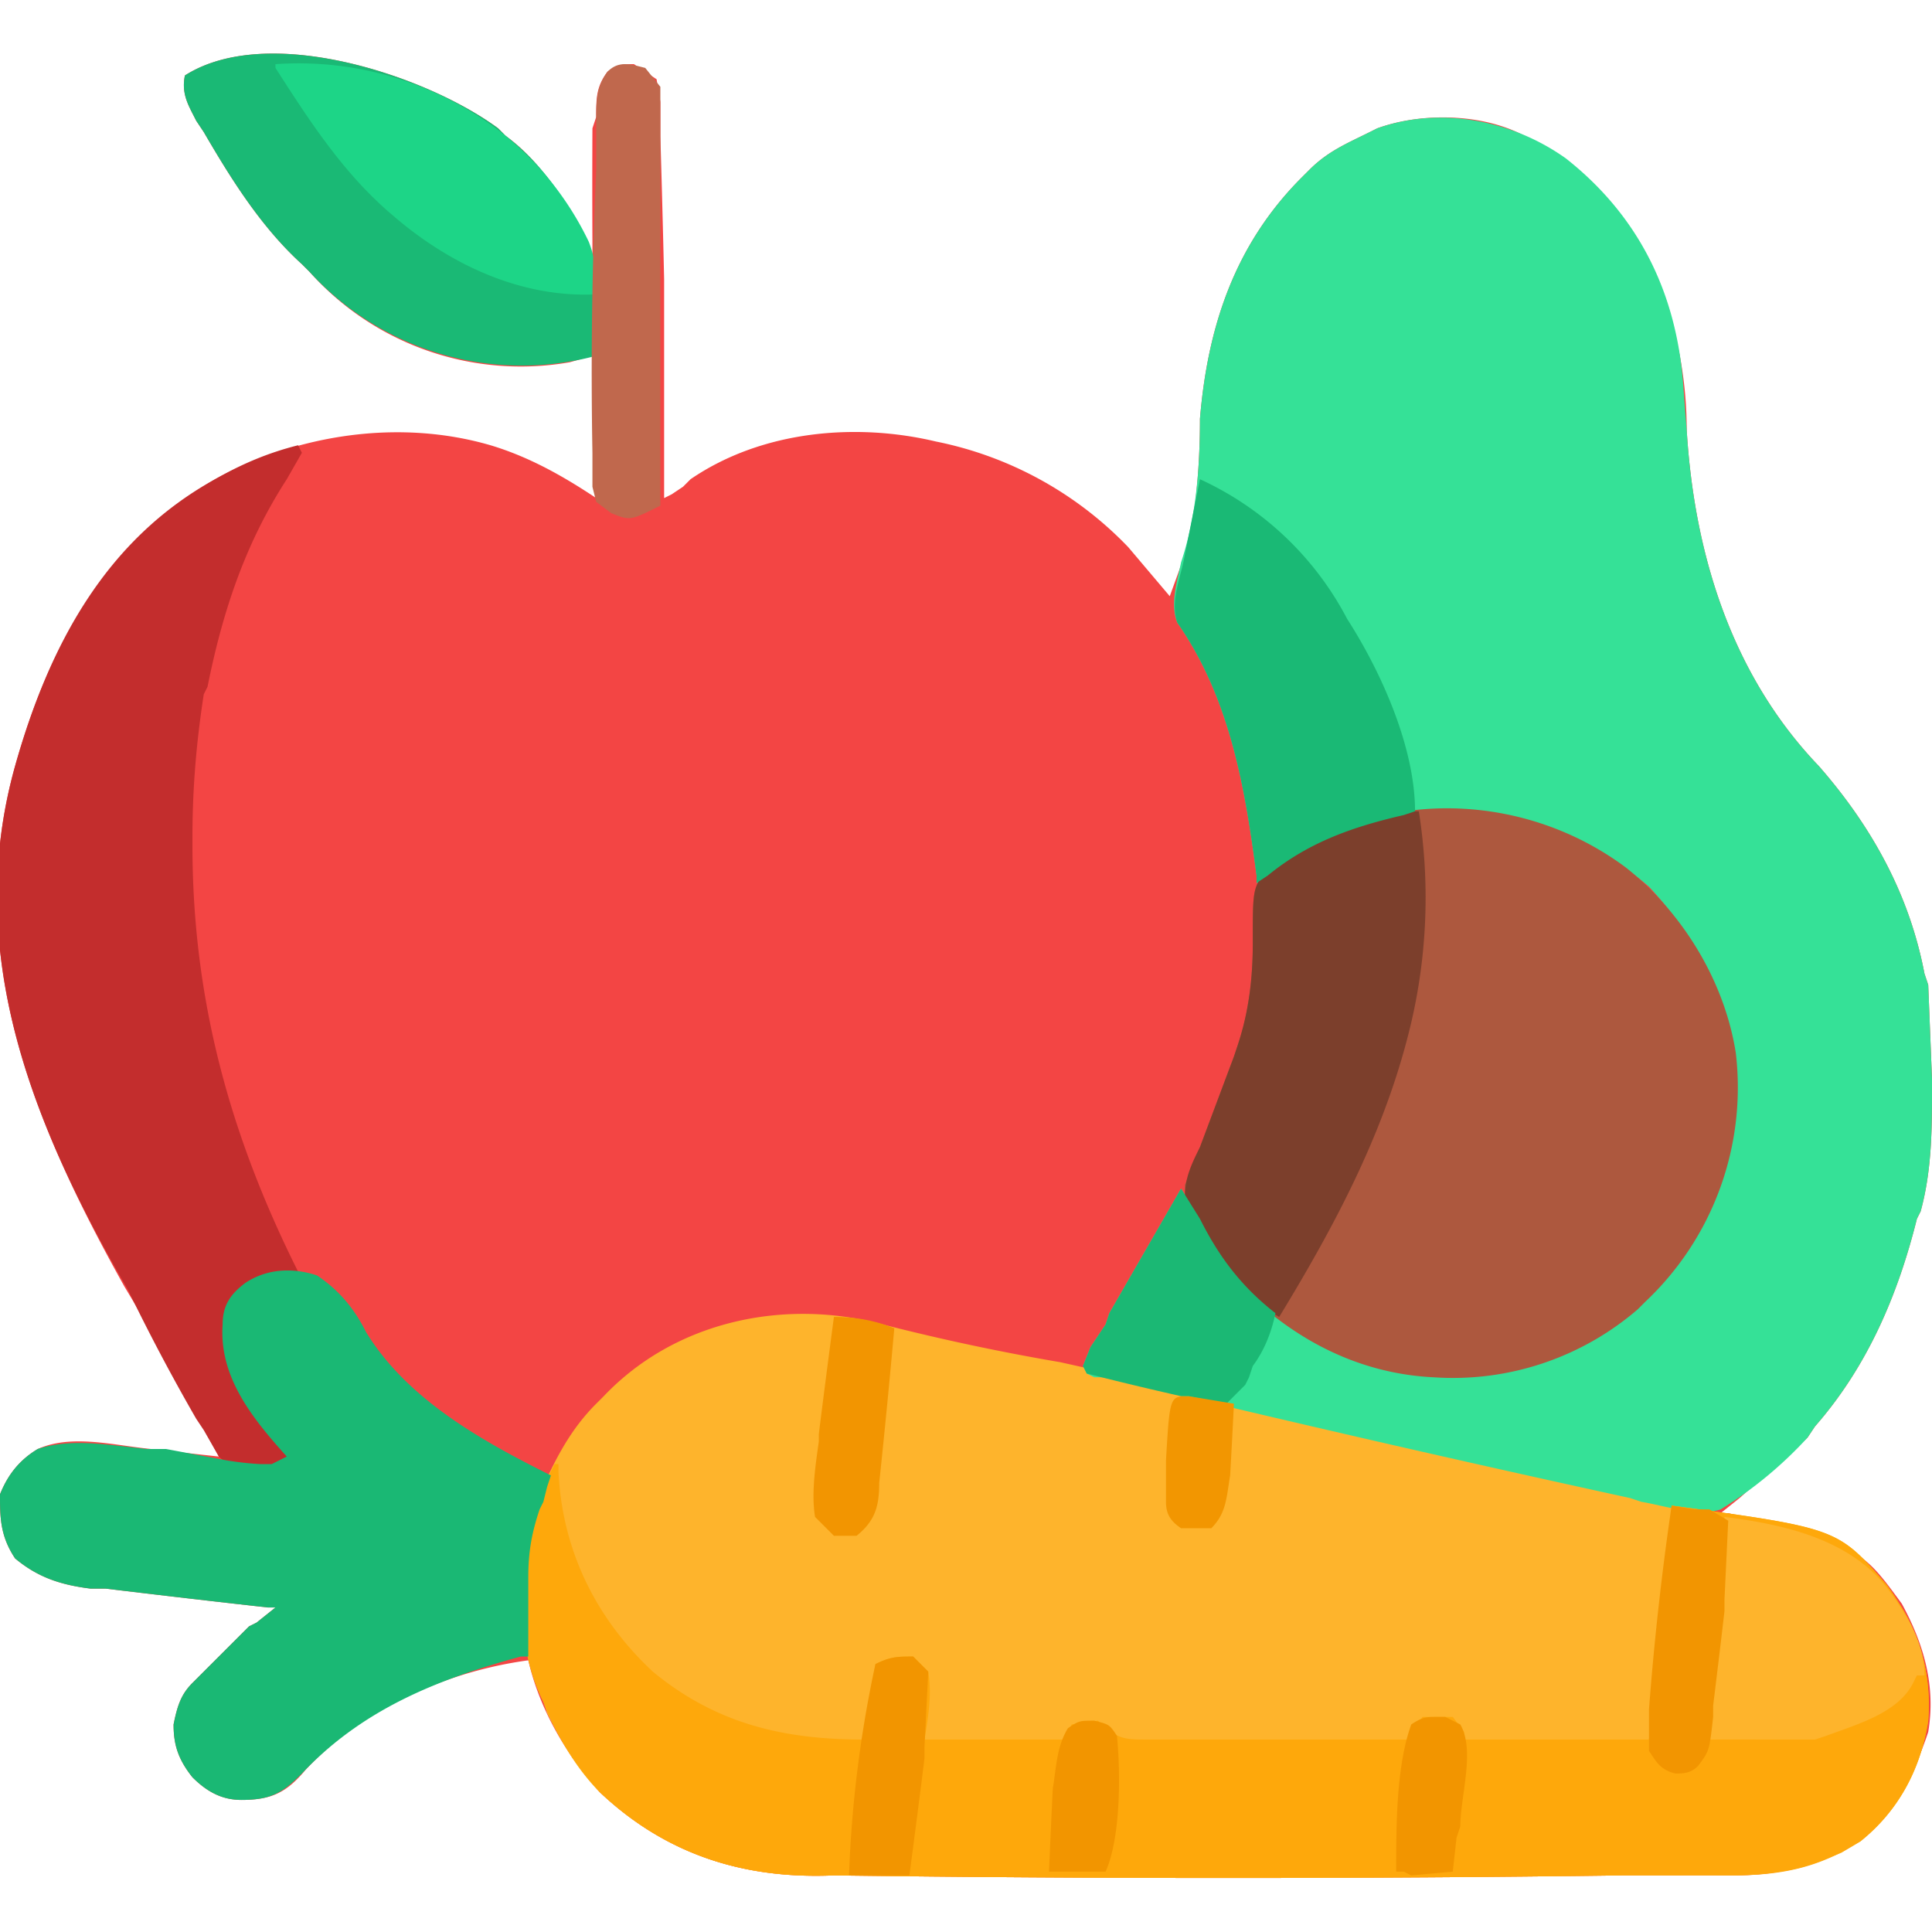 <svg xmlns="http://www.w3.org/2000/svg" width="512" height="512"><path fill="#F34544" d="m132 34 2 2c11 8 17 20 23 32v-4a2834 2834 0 0 1 0-30l1-3c0-5 0-8 3-12 3-2 4-2 7-2l6 4 1 6v9a5340 5340 0 0 1 1 38v58l2-1 3-2 2-2c19-13 44-15 65-10a97 97 0 0 1 51 28l11 13 4-11 1-2c2-11 3-22 3-34 2-24 9-46 27-64l2-2c5-5 10-7 16-10l2-1c11-4 26-4 37 1 19 9 32 24 39 44 4 11 6 23 6 35 2 33 12 65 35 89 14 16 24 34 28 55l1 3 1 25v2c0 11 0 22-3 33l-1 2c-5 20-13 39-27 55l-2 3-18 16-5 4h2c35 9 35 9 46 24 6 11 9 22 7 34-4 12-10 23-21 30-10 6-19 8-31 8a2423 2423 0 0 0-17 0h-12a7976 7976 0 0 1-209 0c-23 1-44-5-62-22-9-10-16-22-19-35-22 3-44 13-59 29-5 6-9 8-17 8-5 0-9-2-13-6-4-5-5-9-5-14 1-5 2-8 5-11l2-2 13-13 2-1 5-4h-2a4523 4523 0 0 1-43-5h-4c-8-1-14-3-20-8-4-6-4-11-4-17 2-5 5-9 10-12 9-4 20-1 30 0a3402 3402 0 0 0 18 2l-18-33-1-2-6-10C9 298-10 253 4 203c9-32 24-59 53-76 22-12 49-16 73-9 10 3 19 8 28 14V94l-7 2a75 75 0 0 1-69-24l-2-2C69 60 61 47 54 35l-2-3c-2-4-4-7-3-12 22-14 64 0 83 14Z"/><path fill="#FEB42C" d="M234 351a587 587 0 0 0 47 10 17531 17531 0 0 1 188 43c15 3 26 9 35 22a47 47 0 0 1-16 65c-10 4-18 6-29 6a2423 2423 0 0 0-17 0h-12a7976 7976 0 0 1-209 0c-23 1-44-5-62-22-6-6-10-13-14-21l-1-3c-8-16-7-38-1-55 4-9 8-17 15-24l2-2c19-20 48-26 74-19Z"/><path fill="#35E197" d="M415 42c19 15 29 35 31 59l1 13c2 33 12 65 35 89 14 16 24 34 28 55l1 3 1 25v2c0 11 0 22-3 33l-1 2c-5 20-13 39-27 55l-2 3a108 108 0 0 1-23 19c-6 2-15-1-21-2l-3-1a6275 6275 0 0 1-135-31l-3-1h-4l-2-1-1-2 2-5 2-3 2-3 1-3 19-33 5 8c9 19 25 31 44 38a77 77 0 0 0 73-16l2-2c13-12 21-30 22-48 1-23-6-43-22-60-8-7-16-11-25-15l-3-1a78 78 0 0 0-73 14l-3 1v-2c-3-23-7-47-21-67-2-5 0-11 1-16 4-12 5-25 5-38 2-24 9-46 27-64l2-2c5-5 10-7 16-10l2-1c17-6 36-2 50 8Z"/><path fill="#FEA80B" d="M147 388h1v2c1 21 10 39 25 53 17 14 35 18 56 18v-2l3-18c4-2 6-2 10-2l4 4c1 6 0 12-1 18h37l2-4 7-1 2 2c4 3 6 3 11 3a240664017 240664017 0 0 1 28 0h41l1-2 3-4h8l3 4v2h49l1-11 5-51c44 6 44 6 57 21 8 11 12 22 11 36-2 13-8 24-18 32-11 7-21 9-34 9a2423 2423 0 0 0-17 0h-12a7976 7976 0 0 1-209 0c-23 1-44-5-62-22a74 74 0 0 1-15-24c-8-16-7-38-1-55l4-8Z"/><path fill="#AD583E" d="M431 230c15 12 26 30 29 49a78 78 0 0 1-24 66l-2 2a75 75 0 0 1-54 18c-21-1-39-11-53-26-5-7-13-16-13-25l4-10 9-24 1-3c3-9 4-18 4-27 0-14 0-14 3-19 3-3 6-4 10-6l3-2c26-14 59-11 83 7Z"/><path fill="#C32D2D" d="m79 118 1 2-4 7c-11 17-17 35-21 55l-1 2c-2 13-3 25-3 38v2c0 41 10 77 28 113h-2c-8 1-8 1-14 6-4 6-4 10-3 17a466 466 0 0 1 19 29H67c-3 0-6 0-9-3l-4-7-2-3a535 535 0 0 1-18-34C9 299-10 253 4 203c9-32 24-60 53-76 7-4 14-7 22-9Z"/><path fill="#1AB874" d="M84 338c6 4 10 9 13 15 11 18 31 29 49 38l-1 3-1 4-1 2c-2 6-3 11-3 18v21h-2c-22 6-42 14-58 31-5 5-8 7-16 7-5 0-9-2-13-6-4-5-5-9-5-14 1-5 2-8 5-11l2-2 13-13 2-1 5-4h-2a4523 4523 0 0 1-43-5h-4c-8-1-14-3-20-8-4-6-4-11-4-17 2-5 5-9 10-12 9-3 19-1 29 0h5l16 3a80 80 0 0 0 9 1h3a2136 2136 0 0 0 4-2c-9-10-18-21-17-35 0-5 2-8 6-11 6-4 13-4 19-2Z"/><path fill="#FEA80B" d="M443 399c44 6 44 6 57 21 8 11 12 22 11 36-2 13-8 24-18 32l-8 4-2 1c-10 4-19 4-30 3a3376 3376 0 0 0-21 0h-47l3-35h49l1-11 5-51Z"/><path fill="#1AB975" d="m132 34 2 2c12 9 20 23 25 37v21a76 76 0 0 1-77-22l-2-2C69 60 61 47 54 35l-2-3c-2-4-4-7-3-12 22-14 64 0 83 14Z"/><path fill="#7C3F2C" d="M376 215a146 146 0 0 1-3 60c-7 27-20 51-34 74-12-7-21-19-25-32 0-5 2-9 4-13l9-24 1-3c3-9 4-18 4-27 0-14 0-14 3-19 3-3 6-4 10-6l3-2c8-4 18-8 28-8Z"/><path fill="#1AB975" d="M318 127a83 83 0 0 1 39 37c9 14 18 34 18 51l-3 1c-13 3-25 7-36 16l-3 2v-2c-3-23-7-47-21-67-2-6 1-12 2-18l4-20Z"/><path fill="#1DD587" d="M73 17a88 88 0 0 1 61 19 82 82 0 0 1 22 28c2 5 2 9 2 14-20 1-39-8-54-21-13-11-22-25-31-39v-1Z"/><path fill="#FEB42C" d="M457 402c16 2 34 6 44 20 5 7 9 14 9 22h-2l-1 2c-4 8-15 11-23 14l-3 1h-14a5787 5787 0 0 0-14 0l2-24v-3a3216 3216 0 0 1 2-32Z"/><path fill="#C0684D" d="m171 18 4 5v14a5436 5436 0 0 1 0 36v61c-8 4-8 4-13 2l-4-3-1-4v-9a1204 1204 0 0 1 1-75V32c0-5 0-9 3-13 3-3 6-2 10-1Z"/><path fill="#1BB874" d="m313 315 5 8c5 10 11 18 20 25-1 5-3 10-6 14l-1 3-1 2-2 2-3 3-10-2h-2a919 919 0 0 1-25-6l-1-2 2-5 2-3 2-3 1-3 19-33Z"/><path fill="#F29501" d="m443 399 6 1h4l5 3-1 21v3a3410 3410 0 0 1-3 25v3c-1 9-1 9-4 13-2 2-4 2-6 2-4-1-5-3-7-6v-11a770 770 0 0 1 6-54Z"/><path fill="#F29500" d="m242 439 4 4-1 20v3a4115 4115 0 0 1-4 31h-16a317 317 0 0 1 7-56c4-2 6-2 10-2Z"/><path fill="#F29501" d="M221 349c6 0 11 1 16 3a2445 2445 0 0 1-4 41c0 6-1 10-6 14h-6l-5-5c-1-6 0-13 1-20v-2a3843 3843 0 0 1 4-31Z"/><path fill="#F29500" d="M381 455h2l4 2c4 7 0 19 0 27l-1 3-1 9-11 1-2-1h-2c0-12 0-28 4-39 3-2 4-2 7-2ZM290 456c4 1 4 1 6 4 1 10 1 27-3 36h-15a2890 2890 0 0 1 1-22c1-6 1-11 4-16 3-2 3-2 7-2Z"/><path fill="#F29601" d="m315 370 12 2a2053 2053 0 0 1-1 19c-1 6-1 10-5 14h-8c-3-2-4-4-4-7v-11c1-17 1-17 6-17Z"/></svg>